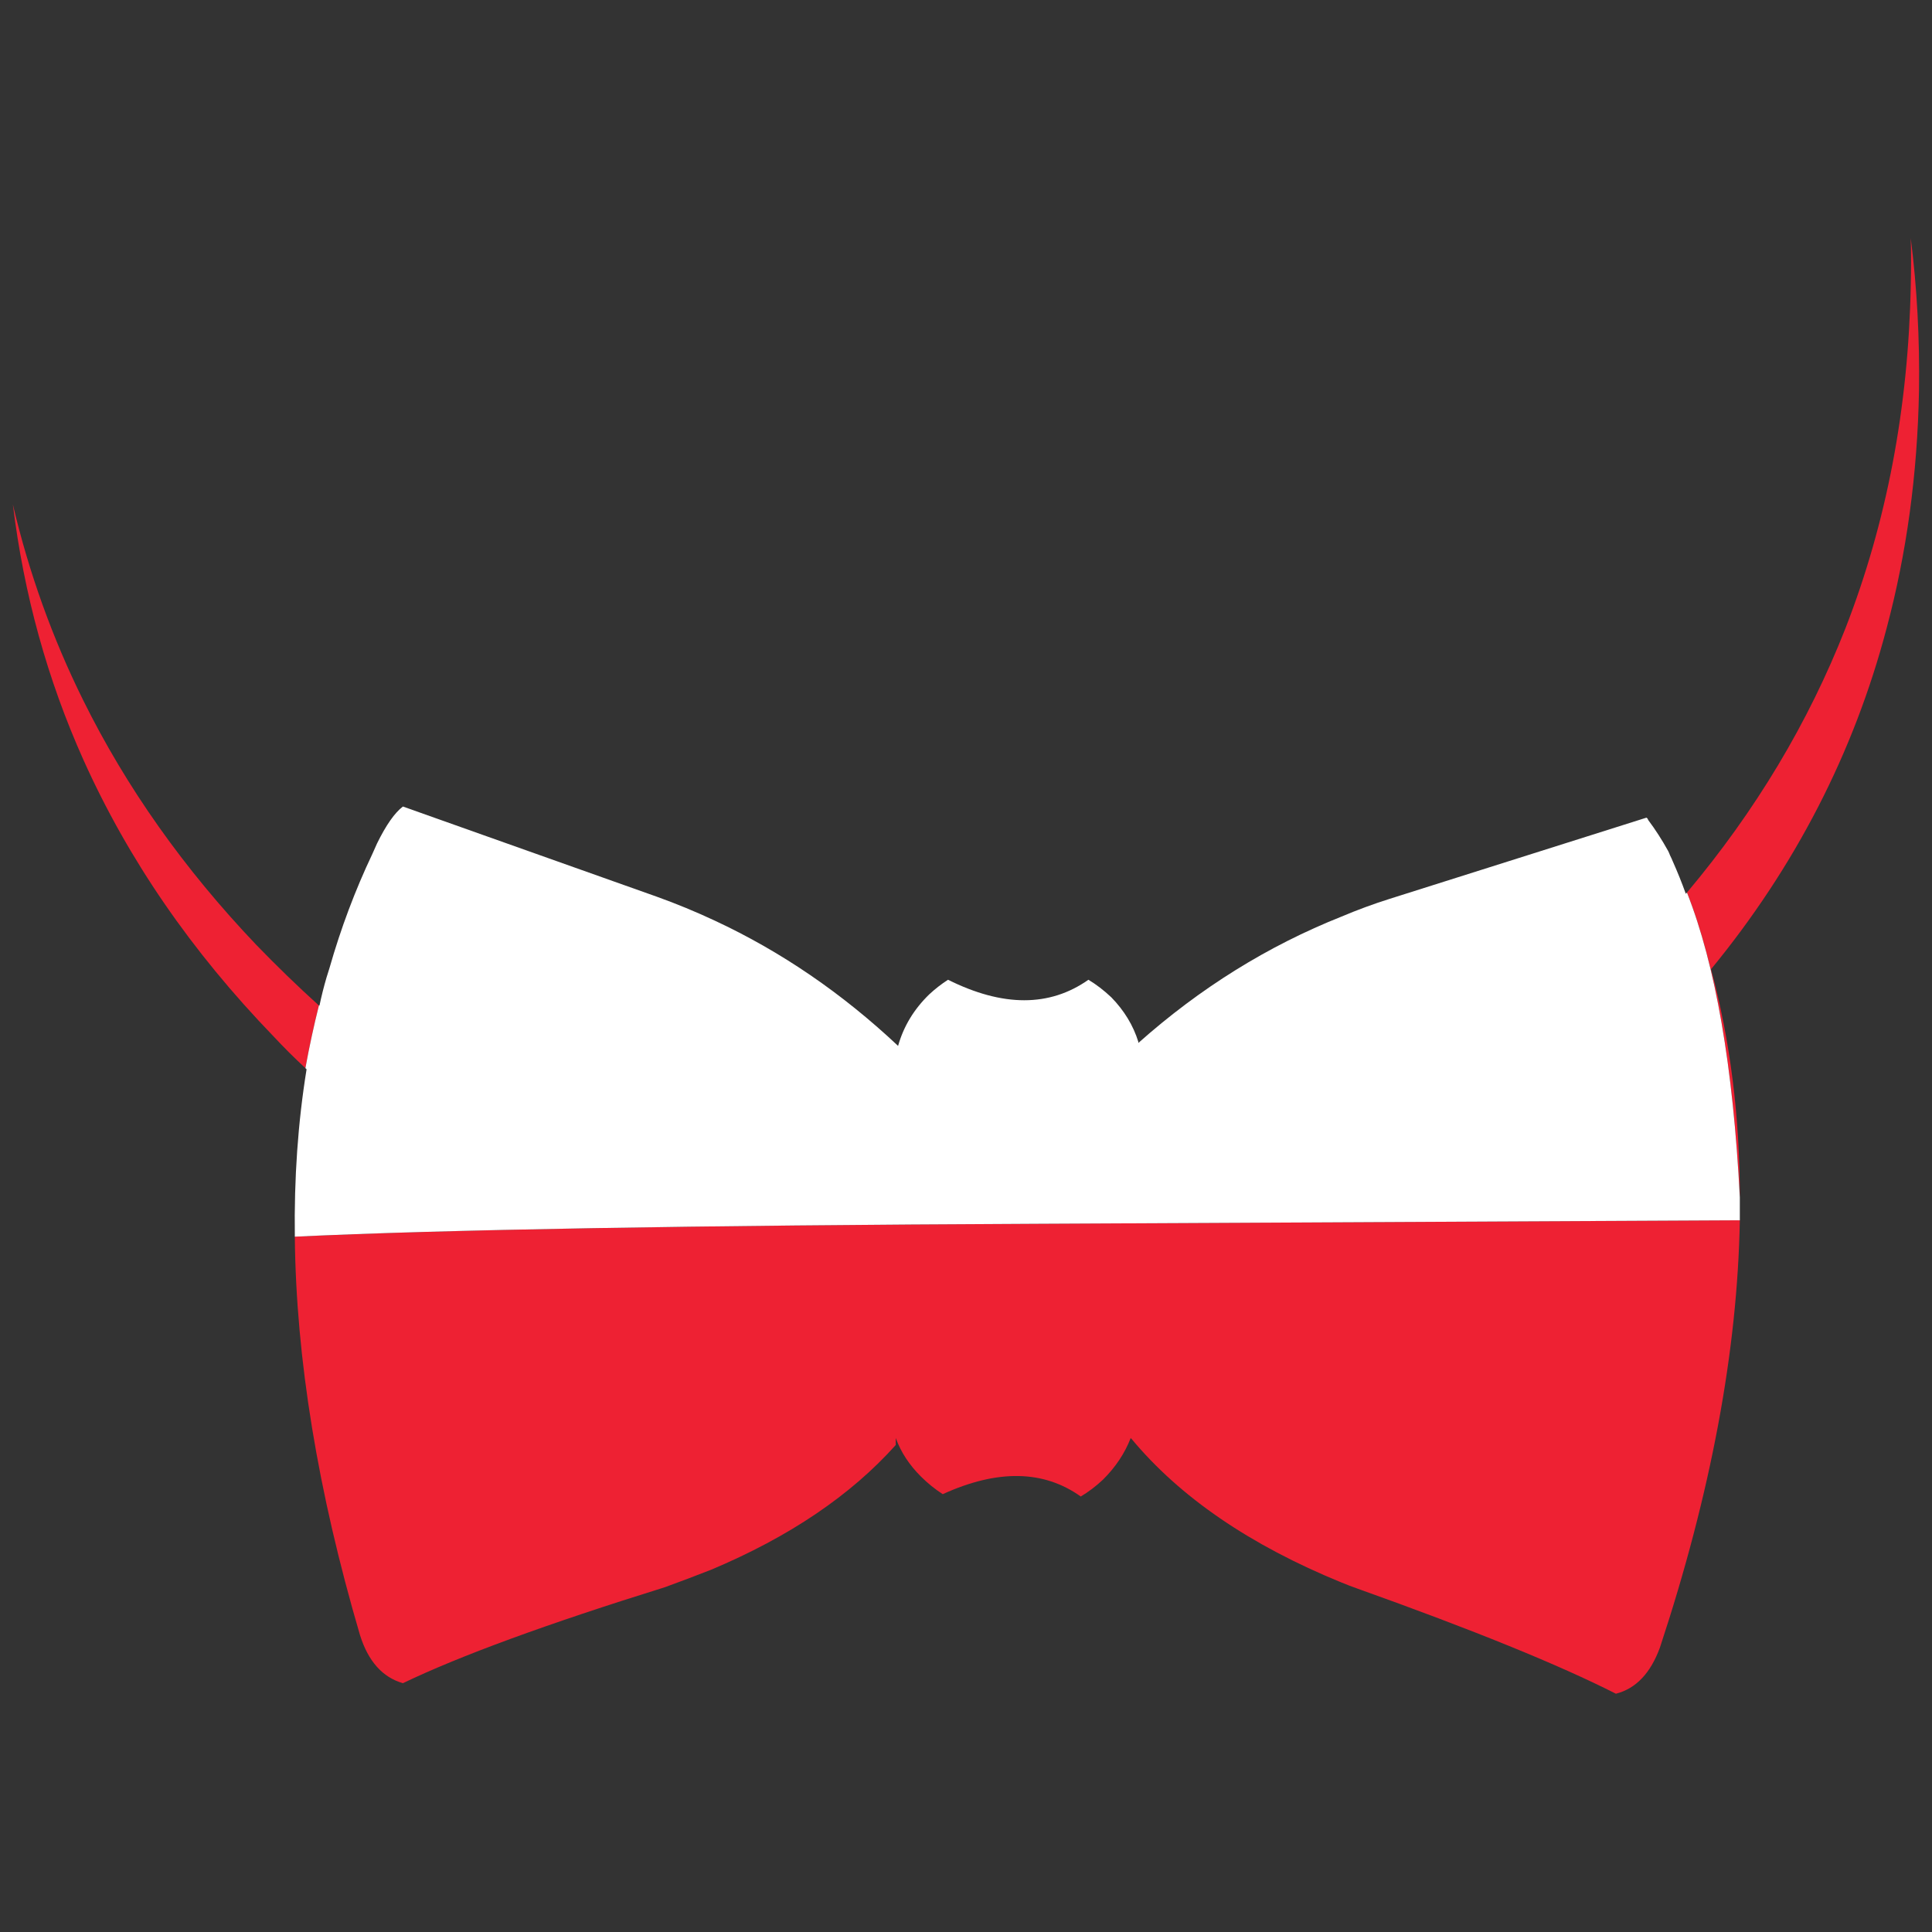 <?xml version="1.0" encoding="utf-8"?>
<!-- Generator: Adobe Illustrator 16.0.0, SVG Export Plug-In . SVG Version: 6.00 Build 0)  -->
<!DOCTYPE svg PUBLIC "-//W3C//DTD SVG 1.1//EN" "http://www.w3.org/Graphics/SVG/1.1/DTD/svg11.dtd">
<svg version="1.1" id="Layer_1" xmlns="http://www.w3.org/2000/svg" xmlns:xlink="http://www.w3.org/1999/xlink" x="0px" y="0px"
	 width="300px" height="300px" viewBox="0 0 300 300" enable-background="new 0 0 300 300" xml:space="preserve">
<rect x="0" y="0" width="300" height="300" fill="#333333" stroke="none"/>
<g>
	<path fill-rule="evenodd" clip-rule="evenodd" fill="#EE2133" d="M270.16,185.94c-1.033-20.295-3.77-36.077-8.209-47.344
		c10.641-12.662,18.85-26.353,24.627-41.076c6.385-16.417,9.76-34.167,10.125-53.251c0.061-2.483,0.061-4.908,0-7.27
		c0.973,7.694,1.398,15.6,1.277,23.718c-0.242,12.905-1.916,25.173-5.018,36.803c-5.107,19.387-14.197,37.047-27.271,52.979
		C268.672,161.586,270.16,173.4,270.16,185.94z M49.521,156.134c-0.79,3.15-1.49,6.392-2.097,9.725
		c-1.703-1.576-3.345-3.21-4.926-4.907c-12.77-13.207-22.621-27.536-29.553-42.984C7.352,105.488,3.703,92.282,2,78.347
		c2.494,10.601,6.143,20.75,10.945,30.442c6.689,13.51,15.627,26.142,26.816,37.893C42.984,150.016,46.237,153.166,49.521,156.134z
		 M270.16,189.484c-0.365,20.295-4.5,42.408-12.404,66.339c-1.459,3.996-3.738,6.391-6.84,7.177
		c-8.816-4.481-22.227-9.934-40.225-16.356c-0.852-0.302-1.643-0.605-2.373-0.909c-14.229-5.814-25.113-13.267-32.652-22.354
		c-0.061,0-0.09-0.03-0.09-0.09c-0.912,2.362-2.342,4.513-4.289,6.451c-1.094,1.029-2.25,1.908-3.465,2.636
		c-5.777-4.119-12.922-4.241-21.434-0.364c-1.217-0.788-2.341-1.696-3.376-2.726c-1.824-1.817-3.132-3.816-3.921-5.997v1.089
		c-6.994,7.816-16.541,14.269-28.641,19.357c-2.311,0.908-4.712,1.817-7.206,2.726c-18.303,5.696-31.863,10.662-40.68,14.903
		c-3.162-0.908-5.382-3.394-6.659-7.452c-6.567-22.354-9.942-42.982-10.125-61.884c22.985-1.091,61.386-1.758,115.201-2
		C208.047,189.787,244.439,189.605,270.16,189.484z"/>
	<path fill-rule="evenodd" clip-rule="evenodd" fill="#FFFFFF" d="M270.16,185.94c0,1.211,0,2.394,0,3.544
		c-25.721,0.121-62.113,0.303-109.178,0.545c-53.815,0.242-92.216,0.909-115.201,2c-0.121-9.088,0.486-17.751,1.824-25.99
		c-0.061-0.061-0.121-0.12-0.182-0.181c0.607-3.333,1.308-6.574,2.097-9.725h0.091c0.304-1.454,0.669-2.907,1.095-4.36l0.456-1.456
		c1.764-6.178,3.982-12.085,6.658-17.72c0.244-0.545,0.488-1.09,0.73-1.635c1.399-2.847,2.736-4.757,4.014-5.726l39.403,13.995
		c3.041,1.09,6.051,2.332,9.03,3.726c10.275,4.787,19.762,11.269,28.457,19.447c0.852-3.029,2.464-5.695,4.835-7.998
		c0.912-0.846,1.885-1.604,2.918-2.271c8.513,4.242,15.781,4.242,21.8,0c1.217,0.729,2.402,1.637,3.557,2.727
		c2.006,2.061,3.406,4.363,4.195,6.908v0.181c9.607-8.542,20.127-15.084,31.559-19.628c2.434-1.03,4.896-1.938,7.391-2.727
		l39.949-12.631c0.123,0.06,0.213,0.181,0.273,0.364c1.094,1.454,2.129,3.06,3.102,4.815c0.121,0.243,0.213,0.455,0.273,0.637
		c0.184,0.364,0.334,0.696,0.455,1c0.73,1.636,1.398,3.301,2.008,4.998c0.061-0.061,0.121-0.121,0.182-0.181
		C266.391,149.863,269.127,165.646,270.16,185.94z"/>
</g>
</svg>
